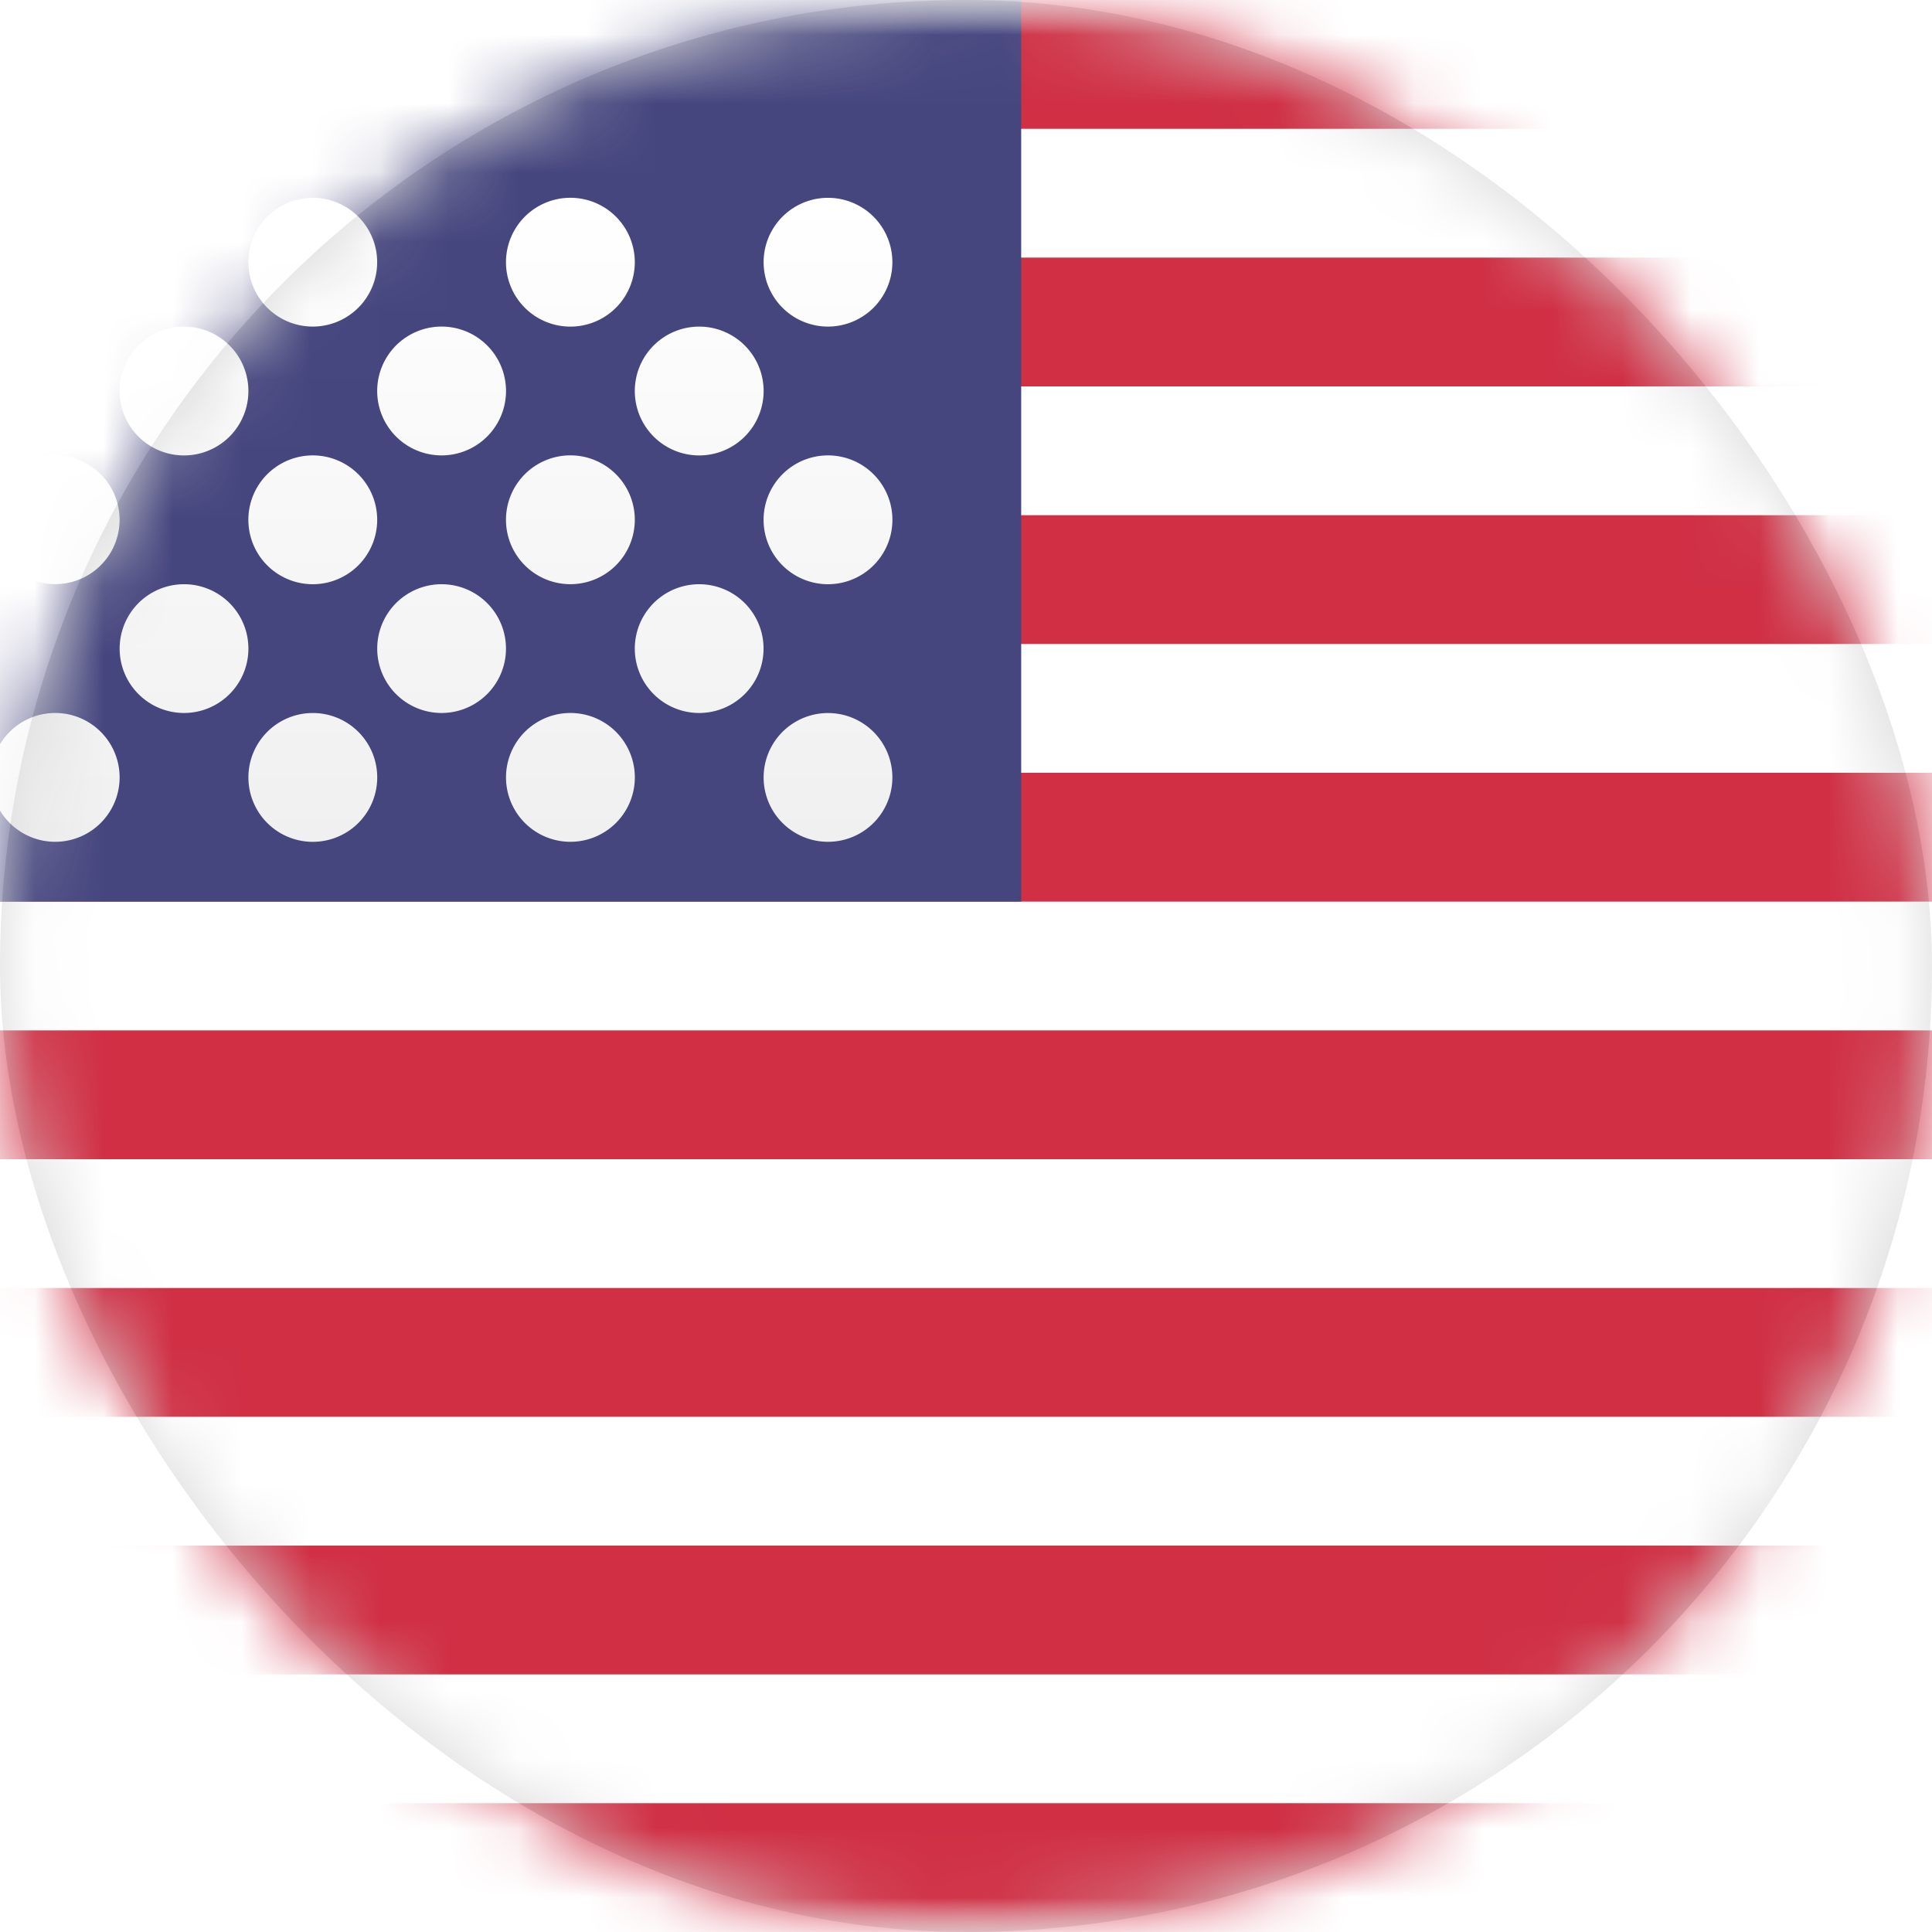 <svg xmlns="http://www.w3.org/2000/svg" width="28" height="28" fill="none" viewBox="0 0 28 28">
  <rect width="28" height="28" fill="#D8D8D8" rx="14"/>
  <mask id="a" width="28" height="28" x="0" y="0" maskUnits="userSpaceOnUse" style="mask-type:alpha">
    <rect width="28" height="28" fill="#fff" rx="14"/>
  </mask>
  <g mask="url(#a)">
    <rect width="39.2" height="28" x="-2" fill="#fff" rx="2"/>
    <mask id="b" width="40" height="28" x="-2" y="0" maskUnits="userSpaceOnUse" style="mask-type:alpha">
      <rect width="39.2" height="28" x="-2" fill="#fff" rx="2"/>
    </mask>
    <g mask="url(#b)">
      <path fill="#D02F44" fill-rule="evenodd" d="M37.2 0H-2v1.867h39.2V0Zm0 3.733H-2V5.6h39.2V3.733ZM-2 7.467h39.2v1.866H-2V7.467ZM37.2 11.2H-2v1.867h39.2V11.2ZM-2 14.933h39.2V16.8H-2v-1.867Zm39.2 3.734H-2v1.866h39.2v-1.866ZM-2 22.4h39.2v1.867H-2V22.4Zm39.2 3.733H-2V28h39.2v-1.867Z" clip-rule="evenodd"/>
      <path fill="#46467F" d="M-2 0h16.8v13.067H-2z"/>
      <g filter="url(#c)">
        <path fill="url(#d)" fill-rule="evenodd" d="M.8 3.733a.933.933 0 1 0 0-1.866.933.933 0 0 0 0 1.866Zm3.733 0a.933.933 0 1 0 0-1.866.933.933 0 0 0 0 1.866ZM9.2 2.8a.933.933 0 1 1-1.867 0 .933.933 0 0 1 1.867 0Zm2.8.933a.933.933 0 1 0 0-1.866.933.933 0 0 0 0 1.866Zm-8.4.934a.933.933 0 1 1-1.867 0 .933.933 0 0 1 1.867 0Zm2.8.933a.933.933 0 1 0 0-1.867.933.933 0 0 0 0 1.867Zm4.667-.933a.933.933 0 1 1-1.867 0 .933.933 0 0 1 1.867 0Zm.933 2.8A.933.933 0 1 0 12 5.6a.933.933 0 0 0 0 1.867Zm-2.8-.934a.933.933 0 1 1-1.867 0 .933.933 0 0 1 1.867 0Zm-4.667.934a.933.933 0 1 0 0-1.867.933.933 0 0 0 0 1.867Zm-2.8-.934a.933.933 0 1 1-1.866 0 .933.933 0 0 1 1.866 0Zm.934 2.8a.933.933 0 1 0 0-1.866.933.933 0 0 0 0 1.866ZM7.333 8.4a.933.933 0 1 1-1.866 0 .933.933 0 0 1 1.866 0Zm2.8.933a.933.933 0 1 0 0-1.866.933.933 0 0 0 0 1.866Zm2.8.934a.933.933 0 1 1-1.866 0 .933.933 0 0 1 1.866 0Zm-4.666.933a.933.933 0 1 0 0-1.867.933.933 0 0 0 0 1.867Zm-2.8-.933a.933.933 0 1 1-1.867 0 .933.933 0 0 1 1.867 0ZM.8 11.2a.933.933 0 1 0 0-1.867.933.933 0 0 0 0 1.867Z" clip-rule="evenodd"/>
      </g>
    </g>
  </g>
  <defs>
    <linearGradient id="d" x1="-.133" x2="-.133" y1="1.867" y2="11.2" gradientUnits="userSpaceOnUse">
      <stop stop-color="#fff"/>
      <stop offset="1" stop-color="#F0F0F0"/>
    </linearGradient>
    <filter id="c" width="13.067" height="10.333" x="-.133" y="1.867" color-interpolation-filters="sRGB" filterUnits="userSpaceOnUse">
      <feFlood flood-opacity="0" result="BackgroundImageFix"/>
      <feColorMatrix in="SourceAlpha" result="hardAlpha" values="0 0 0 0 0 0 0 0 0 0 0 0 0 0 0 0 0 0 127 0"/>
      <feOffset dy="1"/>
      <feColorMatrix values="0 0 0 0 0 0 0 0 0 0 0 0 0 0 0 0 0 0 0.06 0"/>
      <feBlend in2="BackgroundImageFix" result="effect1_dropShadow_0_1403"/>
      <feBlend in="SourceGraphic" in2="effect1_dropShadow_0_1403" result="shape"/>
    </filter>
  </defs>
</svg>
